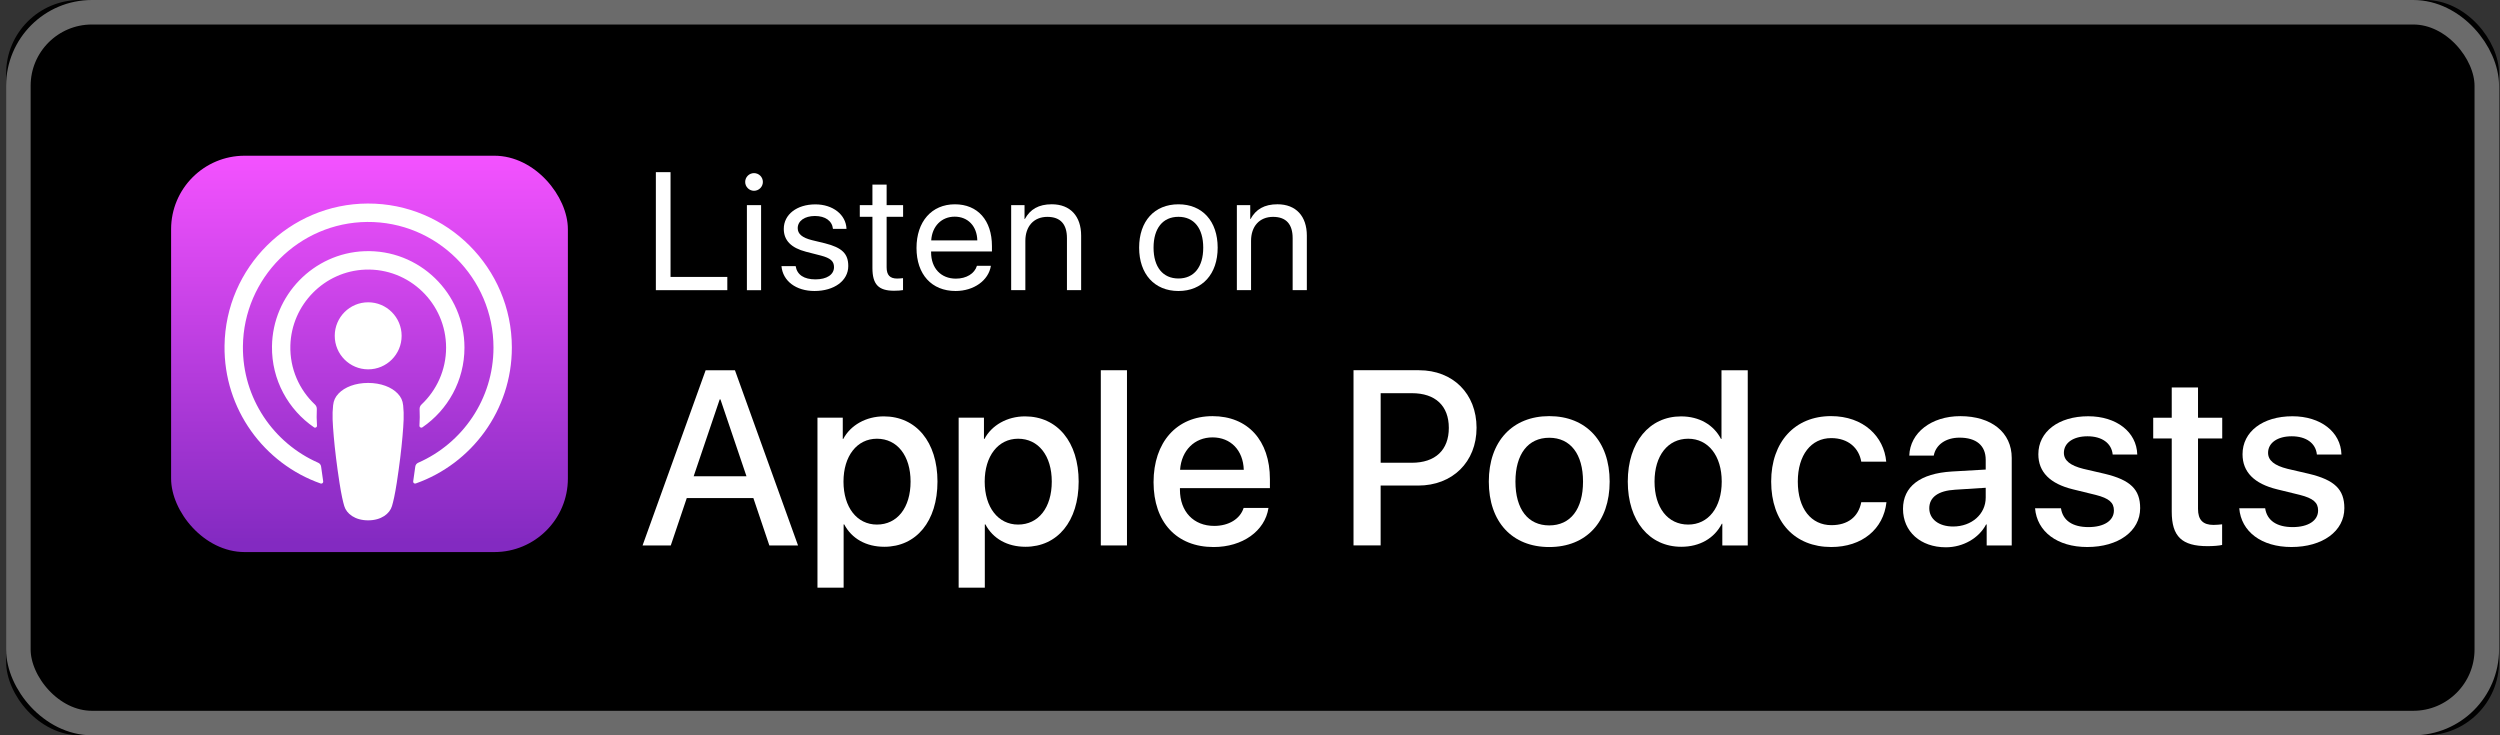 <?xml version="1.0" encoding="UTF-8"?>
<svg width="204px" height="60px" viewBox="0 0 204 60" version="1.1" xmlns="http://www.w3.org/2000/svg" xmlns:xlink="http://www.w3.org/1999/xlink">
    <rect x="0" y="0" width="204" height="60" fill="#333333" stroke="none"/>
    <!-- Generator: Sketch 44.1 (41455) - http://www.bohemiancoding.com/sketch -->
    <title>Badge_Apple</title>
    <desc>Created with Sketch.</desc>
    <defs>
        <rect id="path-1" x="0.5" y="0" width="203.422" height="60" rx="6"></rect>
        <linearGradient x1="50%" y1="0%" x2="50%" y2="97.662%" id="linearGradient-2">
            <stop stop-color="#F452FF" offset="0%"></stop>
            <stop stop-color="#832AC1" offset="100%"></stop>
        </linearGradient>
        <polygon id="path-3" points="0 51 197.69 51 197.69 0.229 0 0.229"></polygon>
    </defs>
    <g id="Page-1" stroke="none" stroke-width="1" fill="none" fill-rule="evenodd">
        <g id="Podcast-Intro" transform="translate(-550, -730)">
            <g id="Badge_Apple" transform="translate(550, 730)">
                <g id="Rectangle-8">
                    <use fill="#000000" fill-rule="evenodd" xlink:href="#path-1"></use>
                    <rect stroke="#6B6B6B" stroke-width="2" x="1.5" y="1" width="201.422" height="58" rx="6"></rect>
                </g>
                <g id="Page-1" transform="translate(4, 4)">
                    <g id="Group-36">
                        <rect id="Rectangle" fill="url(#linearGradient-2)" x="9.962" y="8.707" width="32.377" height="32.341" rx="6"></rect>
                        <path d="M25.797,18.001 C22.469,18.13 19.785,20.857 19.694,24.196 C19.644,26.093 20.425,27.811 21.7,29.01 C21.805,29.108 21.86,29.249 21.853,29.392 C21.828,29.829 21.837,30.255 21.866,30.735 C21.875,30.862 21.732,30.944 21.627,30.873 C19.529,29.435 18.159,27.007 18.194,24.265 C18.246,20.094 21.581,16.659 25.736,16.498 C30.206,16.323 33.9,19.921 33.9,24.366 C33.9,27.066 32.538,29.452 30.467,30.871 C30.361,30.943 30.218,30.862 30.226,30.734 C30.254,30.255 30.263,29.829 30.239,29.392 C30.231,29.249 30.288,29.108 30.392,29.01 C31.628,27.846 32.401,26.195 32.401,24.366 C32.401,20.77 29.414,17.861 25.797,18.001 Z M26.009,12.608 C32.488,12.589 37.766,17.87 37.767,24.36 C37.767,29.478 34.486,33.843 29.923,35.452 C29.812,35.491 29.699,35.398 29.716,35.281 C29.777,34.879 29.834,34.475 29.886,34.077 C29.904,33.937 29.993,33.816 30.123,33.76 C33.736,32.177 36.268,28.56 36.268,24.362 C36.268,18.682 31.635,14.065 25.96,14.111 C20.409,14.158 15.876,18.695 15.822,24.262 C15.782,28.502 18.325,32.164 21.966,33.76 C22.096,33.816 22.185,33.937 22.203,34.077 C22.255,34.476 22.311,34.881 22.373,35.282 C22.389,35.4 22.276,35.493 22.164,35.454 C17.556,33.83 14.257,29.396 14.322,24.214 C14.4,17.816 19.629,12.626 26.009,12.608 Z M23.315,23.403 C23.315,21.893 24.537,20.667 26.044,20.667 C27.55,20.667 28.773,21.893 28.773,23.403 C28.773,24.915 27.552,26.139 26.044,26.139 C24.536,26.139 23.315,24.914 23.315,23.403 Z M28.455,28.116 C28.717,28.392 28.856,28.675 28.898,29.078 C28.982,29.859 28.935,30.532 28.844,31.607 C28.758,32.633 28.592,33.998 28.377,35.39 C28.223,36.381 28.098,36.915 27.985,37.297 C27.8,37.918 27.114,38.46 26.039,38.46 C24.964,38.46 24.277,37.917 24.093,37.297 C23.98,36.914 23.855,36.379 23.702,35.39 C23.486,33.997 23.321,32.631 23.234,31.607 C23.144,30.532 23.096,29.859 23.181,29.078 C23.224,28.675 23.363,28.392 23.623,28.116 C24.123,27.586 25.002,27.247 26.039,27.247 C27.077,27.247 27.955,27.587 28.455,28.116 Z" id="Fill-9" fill="#FFFFFF"></path>
                        <polygon id="Fill-13" fill="#FFFFFF" points="55.349 19.678 49.518 19.678 49.518 10.048 50.716 10.048 50.716 18.597 55.349 18.597"></polygon>
                        <mask id="mask-4" fill="white">
                            <use xlink:href="#path-3"></use>
                        </mask>
                        <g id="Clip-16"></g>
                        <path d="M56.947,19.678 L58.105,19.678 L58.105,12.737 L56.947,12.737 L56.947,19.678 Z M56.807,10.848 C56.807,10.448 57.133,10.127 57.526,10.127 C57.925,10.127 58.251,10.448 58.251,10.848 C58.251,11.242 57.925,11.569 57.526,11.569 C57.133,11.569 56.807,11.242 56.807,10.848 L56.807,10.848 Z" id="Fill-15" fill="#FFFFFF"></path>
                        <path d="M62.537,12.677 C63.961,12.677 65.033,13.517 65.074,14.673 L63.969,14.673 C63.902,14.025 63.344,13.625 62.498,13.625 C61.66,13.625 61.094,14.026 61.094,14.62 C61.094,15.088 61.46,15.395 62.245,15.594 L63.317,15.853 C64.715,16.207 65.219,16.701 65.219,17.709 C65.219,18.903 64.075,19.745 62.464,19.745 C60.953,19.745 59.875,18.931 59.768,17.716 L60.926,17.716 C61.039,18.424 61.605,18.797 62.537,18.797 C63.469,18.797 64.055,18.41 64.055,17.797 C64.055,17.316 63.769,17.062 62.991,16.856 L61.773,16.543 C60.555,16.229 59.957,15.614 59.957,14.68 C59.954,13.504 61.02,12.677 62.537,12.677" id="Fill-17" fill="#FFFFFF"></path>
                        <path d="M68.349,11.062 L68.349,12.737 L69.693,12.737 L69.693,13.692 L68.349,13.692 L68.349,17.809 C68.349,18.443 68.615,18.73 69.208,18.73 C69.34,18.73 69.607,18.709 69.687,18.697 L69.687,19.672 C69.547,19.704 69.227,19.725 68.955,19.725 C67.683,19.725 67.19,19.204 67.19,17.87 L67.19,13.692 L66.159,13.692 L66.159,12.737 L67.19,12.737 L67.19,11.062 L68.349,11.062 Z" id="Fill-18" fill="#FFFFFF"></path>
                        <path d="M71.987,15.614 L75.748,15.614 C75.721,14.453 74.982,13.68 73.905,13.68 C72.833,13.678 72.06,14.459 71.987,15.614 L71.987,15.614 Z M76.858,17.689 C76.666,18.891 75.46,19.745 73.976,19.745 C72.02,19.745 70.787,18.389 70.787,16.234 C70.787,14.078 72.026,12.671 73.921,12.671 C75.779,12.671 76.943,13.978 76.943,16.082 L76.943,16.522 L71.978,16.522 L71.978,16.589 C71.978,17.891 72.784,18.737 74.001,18.737 C74.853,18.737 75.526,18.33 75.718,17.689 L76.858,17.689 Z" id="Fill-19" fill="#FFFFFF"></path>
                        <path d="M78.511,12.737 L79.602,12.737 L79.602,13.871 L79.629,13.871 C80.062,13.077 80.753,12.669 81.825,12.669 C83.343,12.669 84.221,13.65 84.221,15.225 L84.221,19.676 L83.063,19.676 L83.063,15.432 C83.063,14.311 82.544,13.696 81.466,13.696 C80.348,13.696 79.669,14.477 79.669,15.652 L79.669,19.676 L78.511,19.676 L78.511,12.737 Z" id="Fill-20" fill="#FFFFFF"></path>
                        <path d="M94.184,16.209 C94.184,14.626 93.432,13.692 92.161,13.692 C90.883,13.692 90.13,14.632 90.13,16.209 C90.13,17.791 90.889,18.725 92.161,18.725 C93.432,18.725 94.184,17.789 94.184,16.209 M88.953,16.209 C88.953,14.046 90.203,12.671 92.161,12.671 C94.111,12.671 95.362,14.046 95.362,16.209 C95.362,18.364 94.111,19.746 92.161,19.746 C90.205,19.745 88.953,18.362 88.953,16.209" id="Fill-21" fill="#FFFFFF"></path>
                        <path d="M96.928,12.737 L98.019,12.737 L98.019,13.871 L98.046,13.871 C98.479,13.077 99.17,12.669 100.242,12.669 C101.76,12.669 102.638,13.65 102.638,15.225 L102.638,19.676 L101.48,19.676 L101.48,15.432 C101.48,14.311 100.961,13.696 99.883,13.696 C98.765,13.696 98.086,14.477 98.086,15.652 L98.086,19.676 L96.928,19.676 L96.928,12.737 Z" id="Fill-22" fill="#FFFFFF"></path>
                        <path d="M52.604,34.861 L56.912,34.861 L54.788,28.589 L54.728,28.589 L52.604,34.861 Z M57.475,36.643 L52.04,36.643 L50.736,40.508 L48.433,40.508 L53.581,26.211 L55.971,26.211 L61.119,40.508 L58.778,40.508 L57.475,36.643 Z" id="Fill-23" fill="#FFFFFF"></path>
                        <path d="M70.303,35.297 C70.303,33.186 69.217,31.8 67.557,31.8 C65.927,31.8 64.829,33.216 64.829,35.297 C64.829,37.397 65.927,38.805 67.557,38.805 C69.217,38.805 70.303,37.427 70.303,35.297 M72.498,35.297 C72.498,38.536 70.768,40.617 68.16,40.617 C66.677,40.617 65.502,39.953 64.889,38.793 L64.84,38.793 L64.84,43.955 L62.705,43.955 L62.705,30.083 L64.77,30.083 L64.77,31.818 L64.809,31.818 C65.401,30.698 66.666,29.976 68.119,29.976 C70.757,29.977 72.498,32.067 72.498,35.297" id="Fill-24" fill="#FFFFFF"></path>
                        <path d="M81.825,35.297 C81.825,33.186 80.738,31.8 79.078,31.8 C77.448,31.8 76.351,33.216 76.351,35.297 C76.351,37.397 77.448,38.805 79.078,38.805 C80.738,38.805 81.825,37.427 81.825,35.297 M84.019,35.297 C84.019,38.536 82.289,40.617 79.681,40.617 C78.198,40.617 77.023,39.953 76.41,38.793 L76.361,38.793 L76.361,43.955 L74.226,43.955 L74.226,30.083 L76.291,30.083 L76.291,31.818 L76.33,31.818 C76.922,30.698 78.188,29.976 79.641,29.976 C82.279,29.977 84.019,32.067 84.019,35.297" id="Fill-25" fill="#FFFFFF"></path>
                        <polygon id="Fill-26" fill="#FFFFFF" points="85.826 40.508 87.961 40.508 87.961 26.211 85.826 26.211"></polygon>
                        <path d="M92.295,34.336 L97.492,34.336 C97.443,32.74 96.425,31.691 94.943,31.691 C93.471,31.691 92.403,32.761 92.295,34.336 M99.508,37.448 C99.222,39.341 97.383,40.638 95.031,40.638 C92.007,40.638 90.13,38.606 90.13,35.348 C90.13,32.079 92.018,29.958 94.942,29.958 C97.818,29.958 99.625,31.938 99.625,35.1 L99.625,35.833 L92.283,35.833 L92.283,35.961 C92.283,37.745 93.399,38.914 95.079,38.914 C96.264,38.914 97.193,38.35 97.48,37.448 C97.48,37.448 99.508,37.448 99.508,37.448" id="Fill-27" fill="#FFFFFF"></path>
                        <path d="M108.66,33.761 L111.2,33.761 C113.126,33.761 114.224,32.721 114.224,30.917 C114.224,29.114 113.126,28.084 111.21,28.084 L108.662,28.084 L108.662,33.761 L108.66,33.761 Z M111.793,26.211 C114.559,26.211 116.487,28.123 116.487,30.907 C116.487,33.701 114.52,35.622 111.724,35.622 L108.66,35.622 L108.66,40.506 L106.447,40.506 L106.447,26.21 L111.793,26.21 L111.793,26.211 Z" id="Fill-28" fill="#FFFFFF"></path>
                        <path d="M125.175,35.297 C125.175,33.048 124.147,31.721 122.418,31.721 C120.688,31.721 119.66,33.058 119.66,35.297 C119.66,37.555 120.688,38.873 122.418,38.873 C124.147,38.873 125.175,37.555 125.175,35.297 M117.487,35.297 C117.487,32.018 119.413,29.956 122.418,29.956 C125.431,29.956 127.348,32.016 127.348,35.297 C127.348,38.587 125.441,40.638 122.418,40.638 C119.394,40.638 117.487,38.587 117.487,35.297" id="Fill-29" fill="#FFFFFF"></path>
                        <path d="M131.01,35.297 C131.01,37.437 132.097,38.805 133.757,38.805 C135.398,38.805 136.493,37.418 136.493,35.297 C136.493,33.197 135.396,31.8 133.757,31.8 C132.097,31.8 131.01,33.177 131.01,35.297 M128.827,35.297 C128.827,32.077 130.595,29.977 133.174,29.977 C134.665,29.977 135.841,30.67 136.434,31.819 L136.473,31.819 L136.473,26.211 L138.616,26.211 L138.616,40.508 L136.541,40.508 L136.541,38.735 L136.502,38.735 C135.889,39.923 134.704,40.617 133.191,40.617 C130.595,40.618 128.827,38.517 128.827,35.297" id="Fill-30" fill="#FFFFFF"></path>
                        <path d="M147.879,33.671 C147.692,32.571 146.831,31.749 145.429,31.749 C143.788,31.749 142.701,33.127 142.701,35.295 C142.701,37.515 143.799,38.853 145.448,38.853 C146.773,38.853 147.642,38.188 147.879,36.981 L149.935,36.981 C149.697,39.17 147.949,40.636 145.429,40.636 C142.465,40.636 140.528,38.605 140.528,35.295 C140.528,32.056 142.465,29.955 145.409,29.955 C148.077,29.955 149.737,31.638 149.916,33.67 L147.879,33.67 L147.879,33.671 Z" id="Fill-31" fill="#FFFFFF"></path>
                        <path d="M158.034,36.605 L158.034,35.802 L155.543,35.96 C154.16,36.039 153.429,36.575 153.429,37.476 C153.429,38.348 154.19,38.963 155.376,38.963 C156.889,38.963 158.034,37.952 158.034,36.605 M151.285,37.526 C151.285,35.703 152.679,34.633 155.268,34.475 L158.034,34.316 L158.034,33.524 C158.034,32.344 157.254,31.712 155.899,31.712 C154.782,31.712 153.962,32.286 153.794,33.177 L151.798,33.177 C151.857,31.314 153.596,29.958 155.958,29.958 C158.507,29.958 160.157,31.295 160.157,33.365 L160.157,40.509 L158.113,40.509 L158.113,38.796 L158.064,38.796 C157.48,39.915 156.185,40.659 154.782,40.659 C152.718,40.657 151.285,39.378 151.285,37.526" id="Fill-32" fill="#FFFFFF"></path>
                        <path d="M166.399,29.967 C168.7,29.967 170.35,31.244 170.401,33.088 L168.395,33.088 C168.304,32.167 167.526,31.601 166.339,31.601 C165.184,31.601 164.413,32.135 164.413,32.949 C164.413,33.573 164.927,33.989 166.003,34.257 L167.752,34.663 C169.847,35.167 170.637,35.94 170.637,37.466 C170.637,39.348 168.858,40.636 166.319,40.636 C163.868,40.636 162.219,39.378 162.061,37.475 L164.175,37.475 C164.324,38.475 165.125,39.011 166.418,39.011 C167.693,39.011 168.495,38.485 168.495,37.654 C168.495,37.009 168.099,36.663 167.012,36.385 L165.154,35.93 C163.277,35.473 162.329,34.513 162.329,33.067 C162.327,31.225 163.977,29.967 166.399,29.967" id="Fill-33" fill="#FFFFFF"></path>
                        <path d="M175.358,27.619 L175.358,30.085 L177.334,30.085 L177.334,31.779 L175.358,31.779 L175.358,37.526 C175.358,38.418 175.754,38.833 176.623,38.833 C176.841,38.833 177.186,38.803 177.325,38.784 L177.325,40.468 C177.088,40.527 176.613,40.566 176.14,40.566 C174.035,40.566 173.214,39.774 173.214,37.752 L173.214,31.779 L171.702,31.779 L171.702,30.085 L173.214,30.085 L173.214,27.619 L175.358,27.619 Z" id="Fill-34" fill="#FFFFFF"></path>
                        <path d="M183.061,29.967 C185.362,29.967 187.012,31.244 187.062,33.088 L185.057,33.088 C184.966,32.167 184.188,31.601 183.001,31.601 C181.846,31.601 181.075,32.135 181.075,32.949 C181.075,33.573 181.588,33.989 182.665,34.257 L184.414,34.663 C186.509,35.167 187.299,35.94 187.299,37.466 C187.299,39.348 185.52,40.636 182.98,40.636 C180.53,40.636 178.88,39.378 178.723,37.475 L180.837,37.475 C180.985,38.475 181.786,39.011 183.08,39.011 C184.354,39.011 185.157,38.485 185.157,37.654 C185.157,37.009 184.761,36.663 183.674,36.385 L181.816,35.93 C179.939,35.473 178.991,34.513 178.991,33.067 C178.988,31.225 180.639,29.967 183.061,29.967" id="Fill-35" fill="#FFFFFF"></path>
                    </g>
                </g>
            </g>
        </g>
    </g>
</svg>
